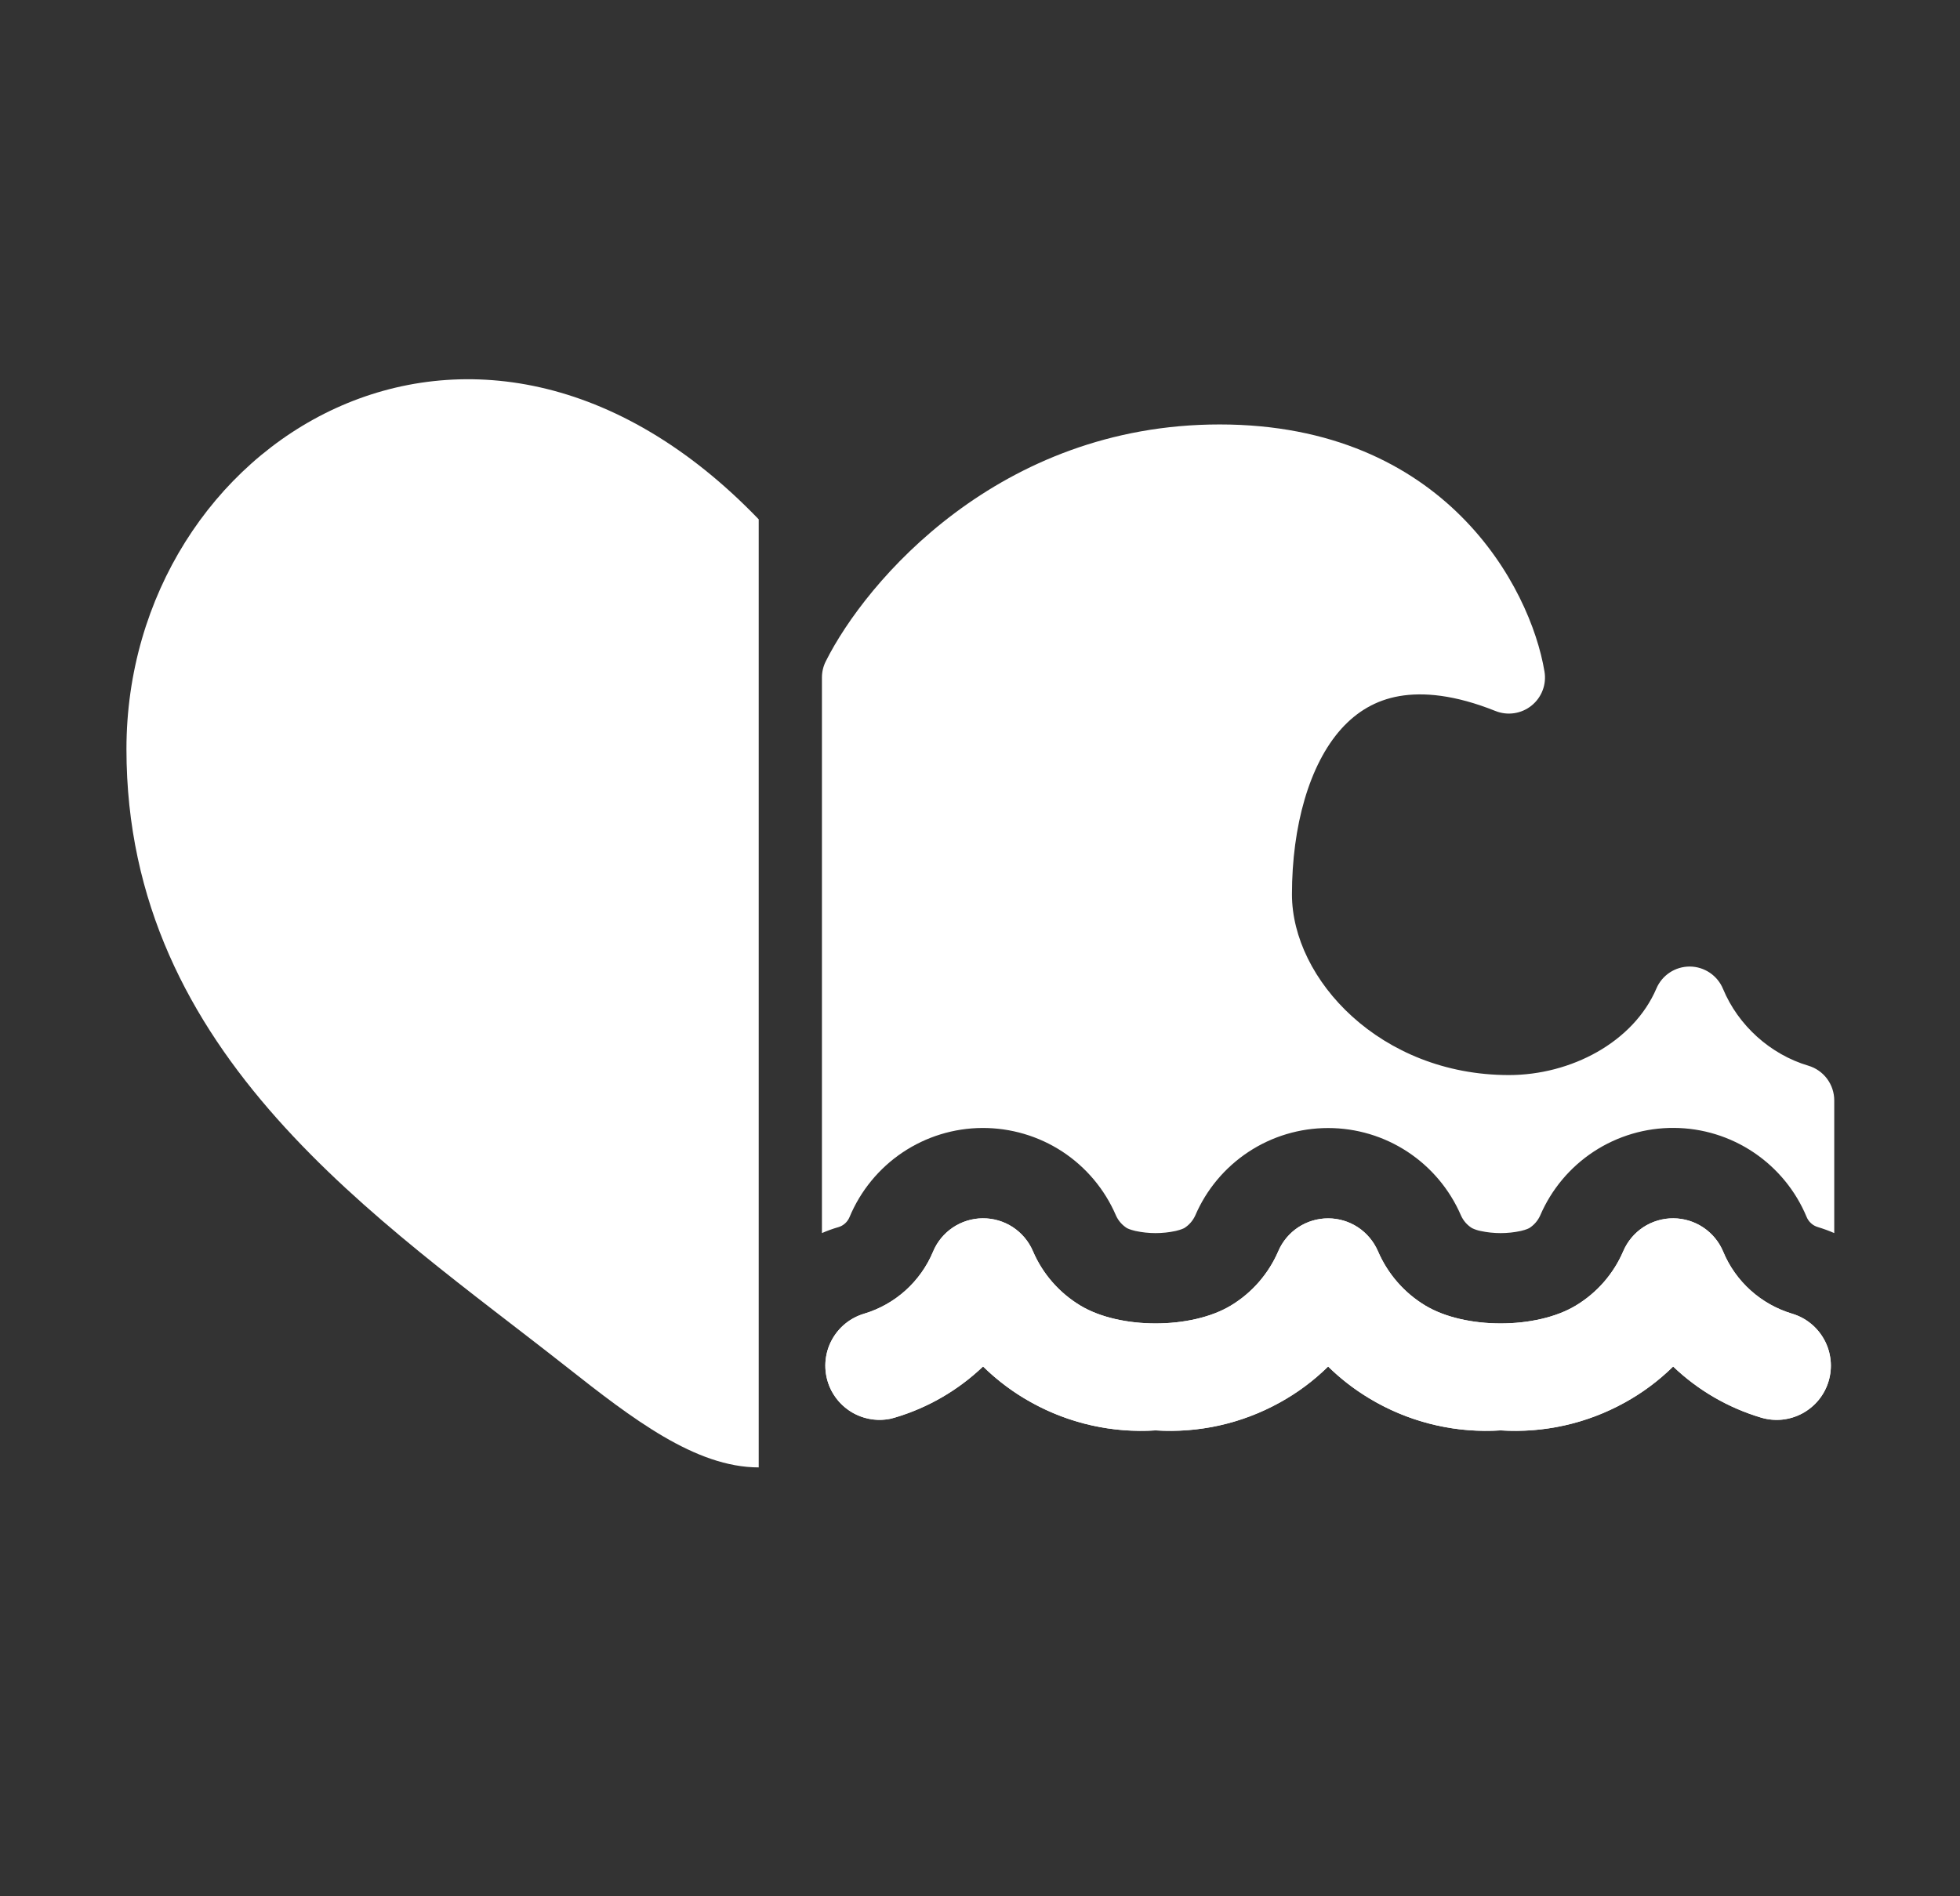 <svg width="31" height="30" viewBox="0 0 31 30" fill="none" xmlns="http://www.w3.org/2000/svg">
<rect x="0" y="0" width="31" height="30" fill="#333333" stroke="none"/>
<path d="M2 11.852C2 16.715 6.02 19.306 8.962 21.626C10 22.444 11 23.215 12 23.215C11 23.215 13 23.215 12 23.215C12 21.215 12 13.078 12 8.216C12 13.215 12 13.215 12 8.216C7.5 3.54 2 6.989 2 11.852Z" fill="white"/>
<path fill-rule="evenodd" clip-rule="evenodd" d="M26.468 19.274C26.299 19.273 26.134 19.322 25.992 19.414C25.851 19.507 25.741 19.639 25.674 19.794C25.521 20.154 25.256 20.455 24.921 20.656C24.297 21.031 23.172 21.031 22.546 20.656C22.211 20.455 21.948 20.153 21.794 19.794C21.727 19.64 21.617 19.508 21.477 19.416C21.337 19.324 21.173 19.275 21.006 19.275C20.838 19.275 20.674 19.324 20.534 19.416C20.394 19.508 20.284 19.64 20.218 19.794C20.063 20.154 19.8 20.455 19.465 20.656C18.841 21.031 17.714 21.031 17.09 20.656C16.755 20.455 16.49 20.153 16.337 19.794C16.271 19.639 16.16 19.507 16.019 19.414C15.878 19.322 15.713 19.273 15.544 19.274C15.375 19.275 15.21 19.326 15.07 19.42C14.931 19.514 14.821 19.647 14.757 19.803C14.659 20.037 14.51 20.246 14.322 20.415C14.133 20.585 13.909 20.71 13.667 20.783C13.559 20.815 13.458 20.868 13.371 20.939C13.283 21.01 13.211 21.098 13.157 21.197C13.103 21.296 13.07 21.405 13.058 21.517C13.046 21.629 13.057 21.742 13.089 21.85C13.121 21.958 13.174 22.058 13.245 22.146C13.316 22.233 13.404 22.306 13.503 22.36C13.602 22.413 13.711 22.447 13.823 22.459C13.935 22.47 14.048 22.46 14.156 22.427C14.678 22.272 15.155 21.995 15.548 21.619C15.907 21.969 16.335 22.24 16.805 22.414C17.275 22.588 17.777 22.661 18.277 22.629C18.777 22.661 19.278 22.588 19.748 22.414C20.218 22.24 20.647 21.969 21.006 21.619C21.364 21.969 21.793 22.24 22.263 22.414C22.733 22.588 23.234 22.661 23.734 22.629C24.235 22.661 24.736 22.588 25.206 22.414C25.676 22.24 26.104 21.969 26.463 21.619C26.856 21.995 27.333 22.272 27.855 22.427C27.963 22.46 28.076 22.47 28.188 22.459C28.3 22.447 28.409 22.413 28.508 22.36C28.607 22.306 28.695 22.233 28.766 22.146C28.837 22.058 28.89 21.958 28.922 21.85C28.954 21.742 28.965 21.629 28.953 21.517C28.941 21.405 28.908 21.296 28.854 21.197C28.8 21.098 28.728 21.01 28.64 20.939C28.553 20.868 28.452 20.815 28.344 20.783C28.102 20.71 27.878 20.585 27.689 20.415C27.501 20.246 27.352 20.037 27.255 19.803C27.19 19.647 27.081 19.514 26.941 19.42C26.801 19.326 26.636 19.276 26.468 19.274Z" fill="white"/>
<path fill-rule="evenodd" clip-rule="evenodd" d="M19.29 6.715C22.847 6.715 24.206 9.286 24.428 10.624C24.445 10.724 24.435 10.827 24.399 10.921C24.363 11.016 24.302 11.1 24.223 11.163C24.144 11.227 24.049 11.268 23.949 11.283C23.849 11.298 23.746 11.286 23.652 11.248C23.009 10.991 22.511 10.947 22.131 11.013C21.759 11.078 21.461 11.258 21.216 11.529C20.707 12.095 20.434 13.073 20.434 14.149C20.434 15.494 21.835 17.008 23.865 17.008C24.845 17.008 25.833 16.49 26.198 15.639C26.242 15.535 26.316 15.447 26.41 15.385C26.504 15.323 26.614 15.291 26.727 15.291C26.84 15.292 26.949 15.326 27.043 15.389C27.136 15.452 27.209 15.541 27.252 15.645C27.492 16.223 28.001 16.682 28.602 16.86C28.72 16.895 28.824 16.968 28.897 17.066C28.971 17.165 29.011 17.285 29.011 17.408V19.508C28.927 19.471 28.841 19.44 28.752 19.413C28.712 19.401 28.675 19.381 28.645 19.353C28.614 19.326 28.59 19.291 28.574 19.253C28.402 18.838 28.11 18.483 27.737 18.232C27.363 17.981 26.924 17.846 26.475 17.844C26.025 17.841 25.584 17.972 25.208 18.218C24.832 18.465 24.537 18.817 24.36 19.23C24.323 19.312 24.262 19.382 24.186 19.43C24.184 19.431 24.144 19.453 24.055 19.474C23.844 19.52 23.625 19.52 23.414 19.474C23.369 19.465 23.325 19.45 23.283 19.43C23.206 19.383 23.145 19.313 23.108 19.231C22.931 18.82 22.638 18.47 22.264 18.223C21.891 17.977 21.453 17.846 21.006 17.846C20.558 17.846 20.12 17.977 19.747 18.223C19.373 18.47 19.08 18.82 18.904 19.231C18.866 19.313 18.805 19.383 18.729 19.43C18.726 19.431 18.686 19.453 18.597 19.474C18.386 19.52 18.168 19.52 17.957 19.474C17.867 19.453 17.827 19.431 17.825 19.43C17.749 19.382 17.688 19.313 17.651 19.231C17.474 18.818 17.179 18.466 16.803 18.219C16.427 17.973 15.986 17.843 15.537 17.845C15.087 17.847 14.648 17.982 14.274 18.233C13.901 18.484 13.61 18.839 13.437 19.254C13.421 19.292 13.397 19.327 13.367 19.354C13.336 19.382 13.299 19.403 13.26 19.414C13.17 19.44 13.084 19.471 13 19.508V10.718C13 10.629 13.021 10.541 13.061 10.462C13.692 9.2 15.799 6.715 19.29 6.715ZM13.154 22.009C13.095 21.897 13.061 21.773 13.055 21.646C13.049 21.519 13.071 21.392 13.12 21.275C13.169 21.158 13.244 21.053 13.338 20.968C13.433 20.883 13.545 20.821 13.667 20.784C13.91 20.712 14.133 20.586 14.322 20.416C14.51 20.246 14.659 20.037 14.757 19.803C14.821 19.647 14.931 19.514 15.07 19.42C15.21 19.326 15.375 19.275 15.544 19.274C15.713 19.273 15.878 19.322 16.019 19.414C16.16 19.507 16.271 19.639 16.337 19.794C16.491 20.153 16.755 20.455 17.09 20.656C17.714 21.031 18.84 21.031 19.465 20.656C19.8 20.455 20.063 20.153 20.218 19.794C20.284 19.64 20.394 19.509 20.534 19.416C20.674 19.324 20.838 19.275 21.006 19.275C21.173 19.275 21.337 19.324 21.477 19.416C21.617 19.509 21.727 19.64 21.794 19.794C21.948 20.153 22.211 20.455 22.546 20.656C23.171 21.031 24.297 21.031 24.921 20.656C25.256 20.455 25.52 20.153 25.674 19.794C25.74 19.639 25.851 19.507 25.992 19.414C26.133 19.322 26.299 19.273 26.467 19.274C26.636 19.275 26.801 19.326 26.941 19.42C27.081 19.514 27.19 19.647 27.255 19.803C27.352 20.037 27.501 20.246 27.689 20.415C27.878 20.585 28.102 20.71 28.344 20.783C28.452 20.815 28.553 20.868 28.64 20.939C28.728 21.01 28.8 21.098 28.854 21.197C28.908 21.296 28.941 21.405 28.953 21.517C28.965 21.629 28.954 21.742 28.922 21.85C28.89 21.958 28.837 22.059 28.766 22.146C28.695 22.234 28.607 22.306 28.508 22.36C28.409 22.414 28.3 22.447 28.188 22.459C28.076 22.47 27.963 22.46 27.855 22.428C27.333 22.272 26.856 21.995 26.463 21.619C26.235 21.845 25.977 22.037 25.696 22.191C25.097 22.522 24.417 22.674 23.734 22.63C23.052 22.674 22.371 22.521 21.773 22.19L21.664 22.127C21.425 21.985 21.204 21.814 21.006 21.619C20.778 21.845 20.52 22.037 20.239 22.191C19.641 22.522 18.959 22.674 18.277 22.63C17.595 22.674 16.915 22.521 16.317 22.19C16.035 22.036 15.777 21.843 15.549 21.618L15.469 21.691C15.071 22.047 14.596 22.306 14.081 22.446C13.9 22.482 13.712 22.459 13.545 22.381C13.378 22.302 13.241 22.171 13.154 22.008V22.009Z" fill="white"/>
</svg>
